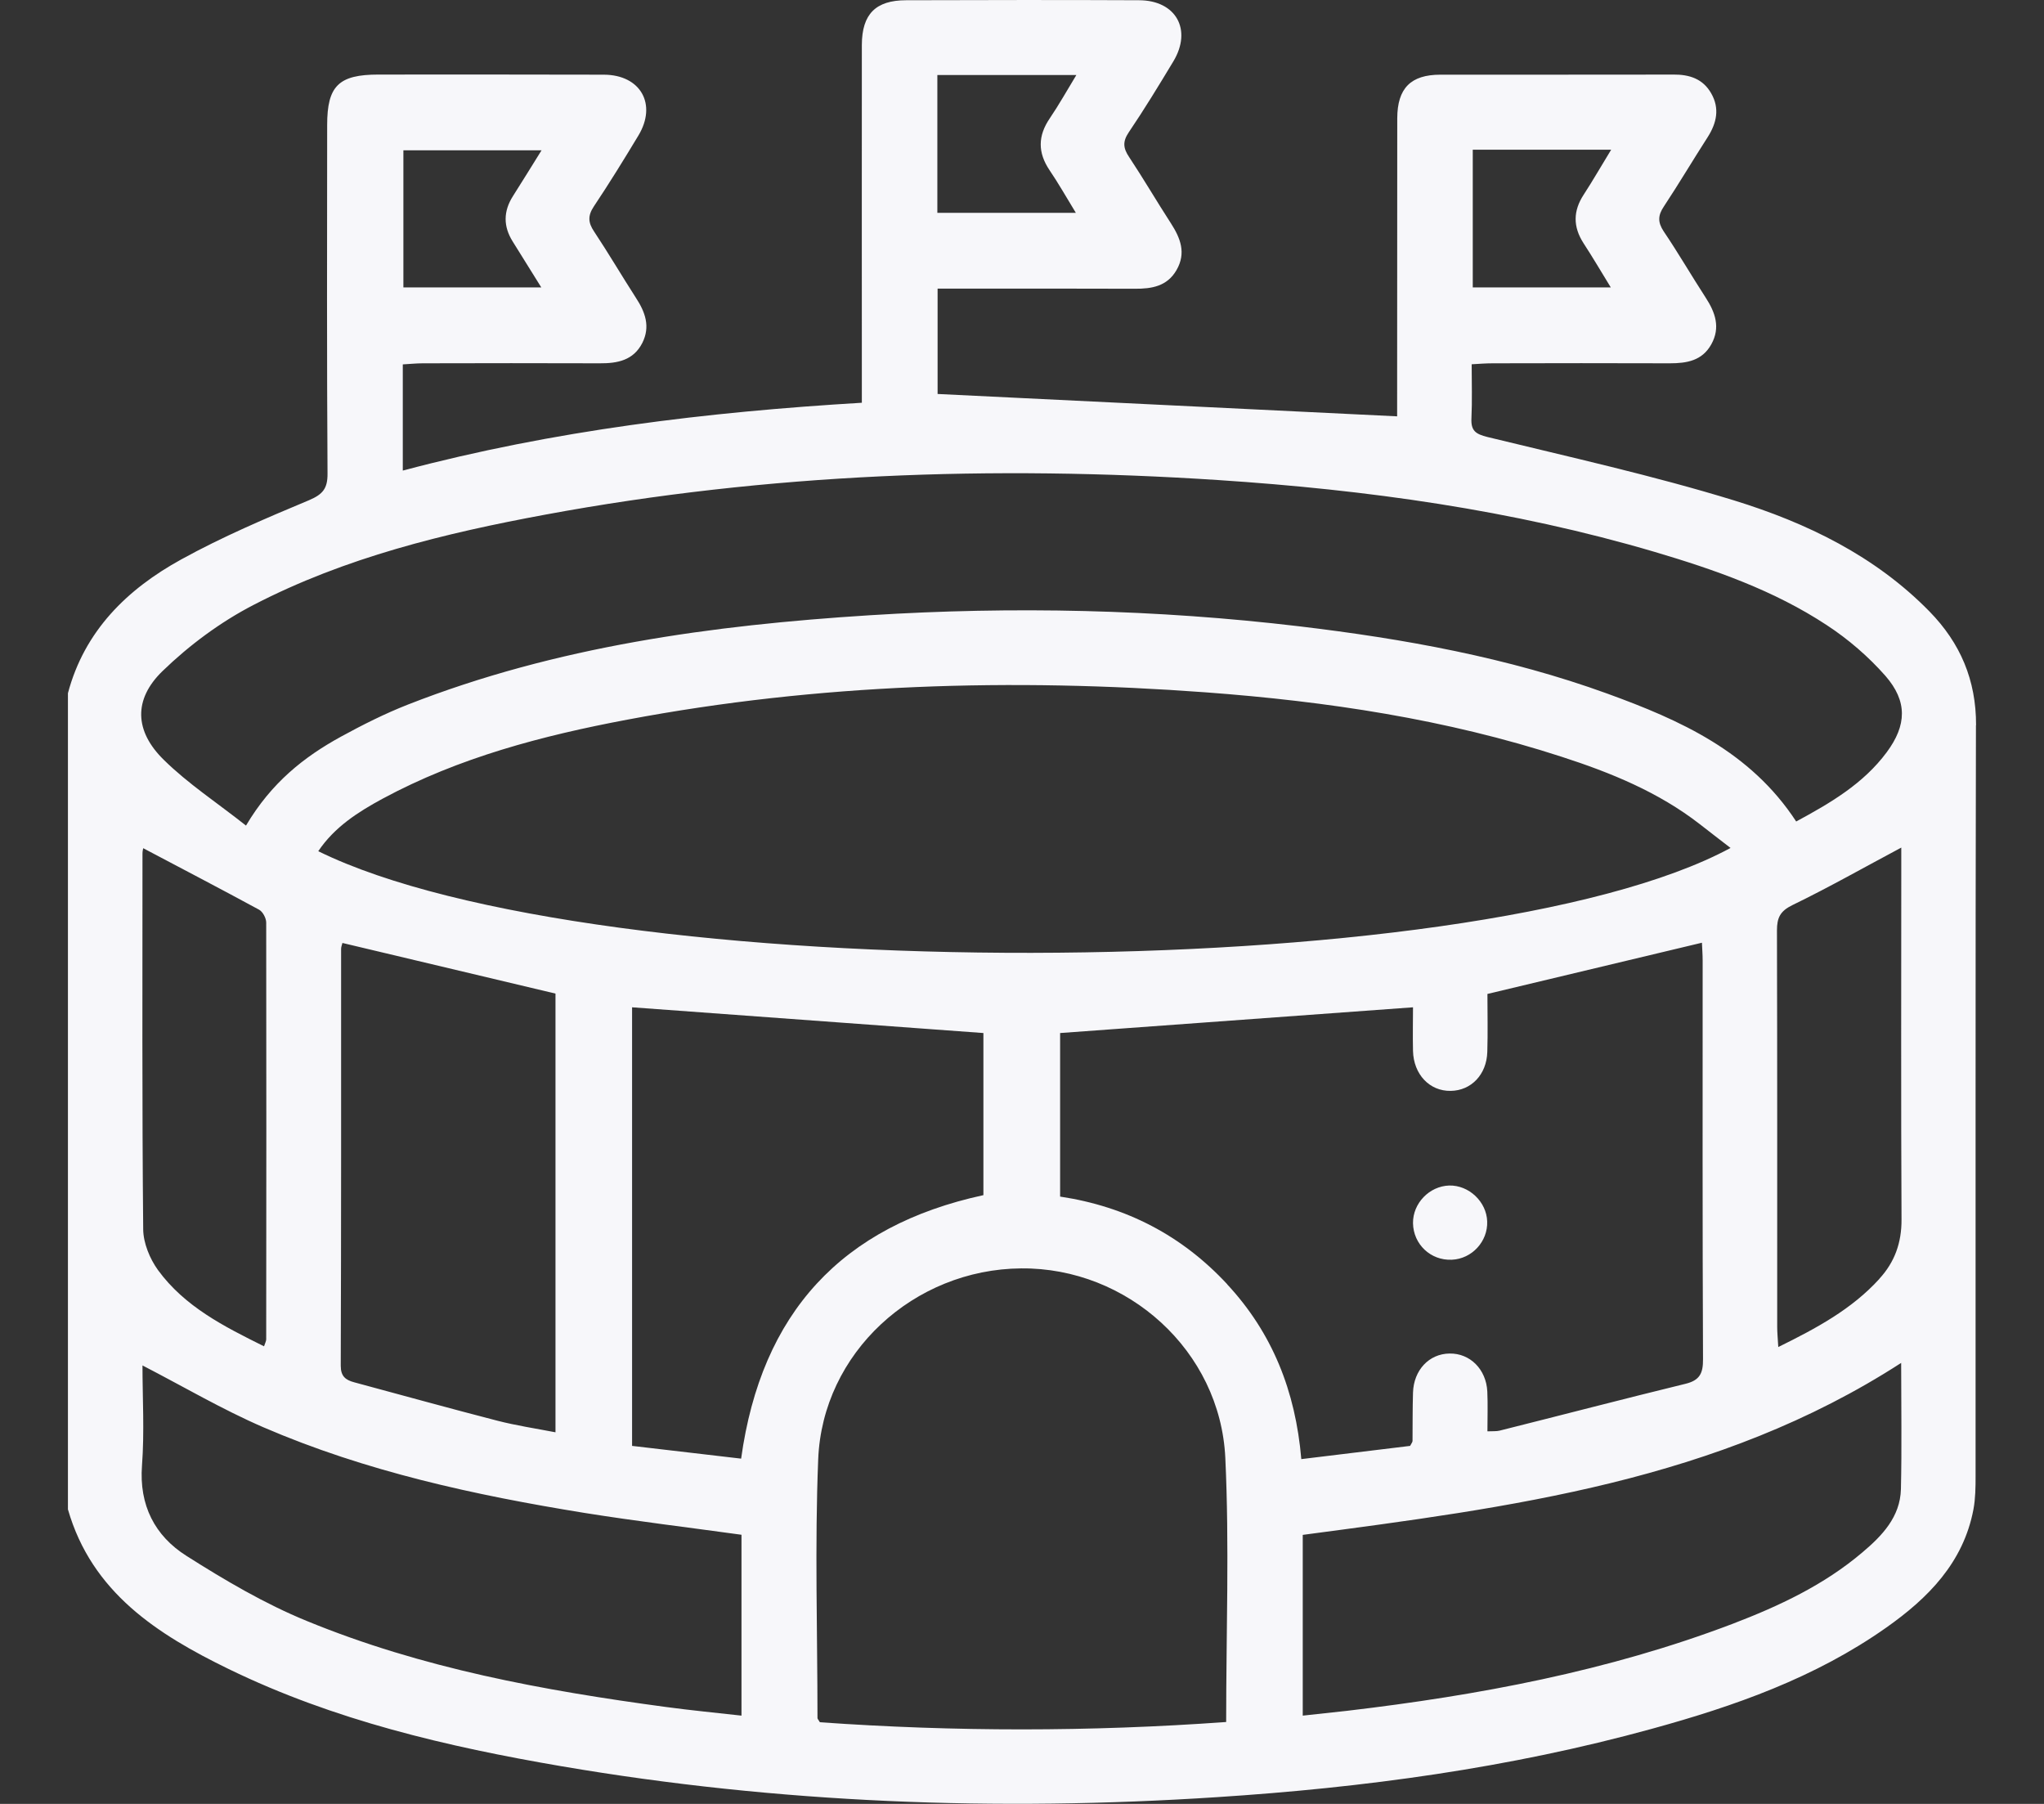 <svg width="17" height="15" viewBox="0 0 17 15" fill="none" xmlns="http://www.w3.org/2000/svg">
<rect x="0" y="0" width="17" height="15" fill="#333333" stroke="none"/>
<g clip-path="url(#clip0_1_3100)">
<path d="M16.435 6.031C16.436 5.655 16.304 5.347 16.048 5.085C15.595 4.622 15.025 4.347 14.422 4.161C13.748 3.954 13.057 3.801 12.372 3.634C12.27 3.609 12.233 3.58 12.238 3.477C12.245 3.333 12.24 3.189 12.24 3.029C12.306 3.025 12.361 3.021 12.416 3.021C12.906 3.02 13.397 3.019 13.887 3.021C14.029 3.021 14.157 3 14.233 2.863C14.311 2.723 14.266 2.597 14.185 2.473C14.067 2.291 13.958 2.103 13.837 1.924C13.786 1.847 13.789 1.79 13.839 1.716C13.964 1.527 14.08 1.331 14.203 1.14C14.278 1.022 14.304 0.901 14.232 0.776C14.163 0.655 14.051 0.619 13.917 0.62C13.271 0.622 12.626 0.62 11.98 0.621C11.733 0.621 11.622 0.734 11.621 0.983C11.62 1.758 11.62 2.533 11.62 3.307C11.62 3.368 11.62 3.429 11.62 3.462C10.341 3.4 9.075 3.338 7.798 3.276V2.4H7.966C8.457 2.4 8.948 2.399 9.438 2.401C9.579 2.402 9.707 2.381 9.785 2.246C9.867 2.104 9.818 1.98 9.738 1.856C9.62 1.674 9.511 1.487 9.391 1.306C9.341 1.232 9.336 1.177 9.388 1.1C9.518 0.908 9.639 0.709 9.759 0.51C9.917 0.247 9.781 0.003 9.474 0.002C8.828 -0.001 8.182 6.43134e-05 7.537 0.002C7.283 0.002 7.169 0.117 7.168 0.373C7.167 1.303 7.168 2.232 7.168 3.162V3.349C5.878 3.426 4.607 3.579 3.35 3.913V3.03C3.407 3.027 3.461 3.021 3.516 3.021C4.006 3.02 4.497 3.019 4.988 3.021C5.135 3.022 5.268 2.997 5.342 2.852C5.411 2.715 5.366 2.594 5.288 2.475C5.171 2.293 5.061 2.106 4.941 1.925C4.891 1.851 4.888 1.794 4.938 1.718C5.067 1.525 5.189 1.327 5.309 1.128C5.467 0.867 5.328 0.622 5.022 0.621C4.398 0.619 3.772 0.62 3.148 0.62C2.817 0.62 2.721 0.714 2.721 1.04C2.72 2.006 2.718 2.972 2.724 3.938C2.725 4.061 2.686 4.11 2.571 4.159C2.21 4.31 1.848 4.464 1.507 4.652C1.058 4.899 0.703 5.245 0.565 5.764V12.551C0.764 13.242 1.309 13.59 1.903 13.879C2.779 14.305 3.718 14.524 4.671 14.687C6.476 14.995 8.293 15.063 10.12 14.944C11.343 14.865 12.553 14.702 13.737 14.376C14.426 14.187 15.097 13.951 15.688 13.534C16.036 13.289 16.329 12.994 16.413 12.552C16.43 12.461 16.431 12.367 16.431 12.274C16.432 10.193 16.429 8.111 16.434 6.03L16.435 6.031ZM12.249 1.245H13.4C13.319 1.377 13.249 1.5 13.172 1.618C13.083 1.754 13.082 1.885 13.17 2.022C13.245 2.137 13.315 2.256 13.397 2.39H12.249V1.245V1.245ZM3.355 1.25H4.504C4.418 1.388 4.343 1.51 4.266 1.631C4.186 1.757 4.185 1.882 4.264 2.008C4.34 2.129 4.415 2.25 4.502 2.39H3.355V1.25ZM7.796 0.624H8.952C8.873 0.754 8.807 0.872 8.731 0.984C8.632 1.129 8.63 1.268 8.729 1.415C8.803 1.524 8.868 1.639 8.948 1.77H7.796V0.624ZM6.167 14.266C5.953 14.242 5.745 14.222 5.538 14.194C4.518 14.057 3.508 13.872 2.552 13.479C2.202 13.336 1.87 13.14 1.55 12.937C1.288 12.771 1.156 12.517 1.181 12.186C1.202 11.905 1.185 11.622 1.185 11.354C1.524 11.529 1.848 11.72 2.19 11.868C3.043 12.236 3.945 12.432 4.859 12.58C5.291 12.649 5.725 12.701 6.167 12.762V14.266L6.167 14.266ZM1.185 7.097C1.185 7.078 1.19 7.059 1.191 7.053C1.513 7.223 1.835 7.391 2.154 7.564C2.186 7.581 2.214 7.635 2.214 7.672C2.216 8.827 2.215 9.982 2.214 11.137C2.214 11.151 2.206 11.165 2.196 11.195C1.863 11.03 1.536 10.865 1.314 10.561C1.246 10.467 1.192 10.336 1.191 10.222C1.181 9.18 1.185 8.139 1.185 7.097ZM2.647 7.078C2.782 6.877 2.978 6.752 3.181 6.642C3.819 6.298 4.512 6.117 5.218 5.984C6.81 5.684 8.416 5.638 10.028 5.757C11.035 5.832 12.027 5.98 12.989 6.293C13.397 6.425 13.793 6.586 14.137 6.853C14.217 6.916 14.299 6.978 14.393 7.051C12.248 8.209 4.947 8.21 2.647 7.078ZM8.179 8.59V9.938C7.002 10.193 6.332 10.915 6.164 12.129C5.866 12.094 5.567 12.059 5.257 12.023V8.376C6.228 8.447 7.198 8.518 8.179 8.59ZM4.62 8.262V11.91C4.454 11.878 4.294 11.854 4.138 11.814C3.739 11.711 3.342 11.601 2.945 11.494C2.874 11.475 2.834 11.444 2.834 11.357C2.838 10.201 2.837 9.045 2.837 7.89C2.837 7.875 2.843 7.86 2.848 7.841C3.437 7.981 4.025 8.12 4.62 8.262V8.262ZM10.198 14.319C9.059 14.401 7.937 14.4 6.819 14.321C6.809 14.303 6.799 14.294 6.799 14.286C6.799 13.568 6.776 12.851 6.805 12.135C6.84 11.249 7.601 10.554 8.493 10.547C9.377 10.539 10.149 11.232 10.191 12.123C10.225 12.848 10.198 13.575 10.198 14.319H10.198ZM10.207 10.679C9.832 10.275 9.369 10.033 8.817 9.95V8.59C9.797 8.519 10.767 8.448 11.752 8.376C11.752 8.482 11.749 8.611 11.752 8.739C11.757 8.934 11.89 9.074 12.065 9.071C12.236 9.069 12.365 8.935 12.37 8.746C12.375 8.586 12.371 8.426 12.371 8.265C12.965 8.123 13.553 7.983 14.155 7.839C14.157 7.887 14.161 7.937 14.161 7.986C14.161 9.091 14.159 10.197 14.164 11.302C14.165 11.418 14.138 11.478 14.017 11.507C13.501 11.633 12.988 11.767 12.473 11.896C12.445 11.903 12.414 11.9 12.371 11.902C12.371 11.787 12.375 11.679 12.37 11.571C12.361 11.386 12.226 11.252 12.056 11.255C11.886 11.257 11.758 11.392 11.752 11.58C11.748 11.714 11.749 11.848 11.748 11.982C11.748 11.992 11.739 12.001 11.728 12.023C11.436 12.059 11.136 12.095 10.823 12.133C10.775 11.568 10.582 11.083 10.206 10.679L10.207 10.679ZM15.81 12.383C15.804 12.614 15.653 12.771 15.489 12.909C15.17 13.18 14.796 13.355 14.409 13.503C13.375 13.896 12.297 14.097 11.203 14.226C11.085 14.239 10.967 14.252 10.835 14.266V12.763C12.559 12.534 14.286 12.319 15.812 11.333C15.812 11.692 15.818 12.038 15.81 12.383ZM15.631 10.634C15.402 10.886 15.109 11.044 14.79 11.201C14.786 11.13 14.781 11.082 14.781 11.032C14.781 9.934 14.782 8.835 14.779 7.737C14.779 7.632 14.805 7.576 14.908 7.526C15.211 7.379 15.505 7.212 15.813 7.048V7.186C15.813 8.171 15.81 9.156 15.815 10.141C15.816 10.334 15.758 10.495 15.631 10.633V10.634ZM15.692 6.255C15.497 6.518 15.222 6.678 14.939 6.831C14.558 6.248 13.974 5.988 13.369 5.768C12.54 5.467 11.678 5.312 10.806 5.208C9.618 5.067 8.427 5.041 7.234 5.116C5.923 5.199 4.627 5.375 3.392 5.859C3.201 5.934 3.016 6.027 2.835 6.126C2.529 6.294 2.258 6.507 2.046 6.865C1.807 6.676 1.564 6.517 1.362 6.318C1.119 6.08 1.108 5.816 1.352 5.58C1.574 5.365 1.834 5.172 2.109 5.03C2.871 4.635 3.699 4.434 4.537 4.279C6.39 3.936 8.258 3.869 10.135 3.992C11.364 4.073 12.577 4.24 13.761 4.589C14.261 4.737 14.754 4.909 15.193 5.198C15.372 5.315 15.54 5.46 15.681 5.62C15.866 5.832 15.858 6.031 15.692 6.255V6.255Z" fill="#F7F7FA"/>
<path d="M12.075 10.475C12.242 10.468 12.375 10.323 12.369 10.157C12.364 9.993 12.217 9.854 12.053 9.858C11.888 9.863 11.75 10.006 11.752 10.171C11.755 10.347 11.899 10.483 12.075 10.475H12.075Z" fill="#F7F7FA"/>
</g>
<defs>
<clipPath id="clip0_1_3100">
<rect width="15.87" height="15" fill="white" transform="translate(0.565 6.10352e-05)"/>
</clipPath>
</defs>
</svg>
